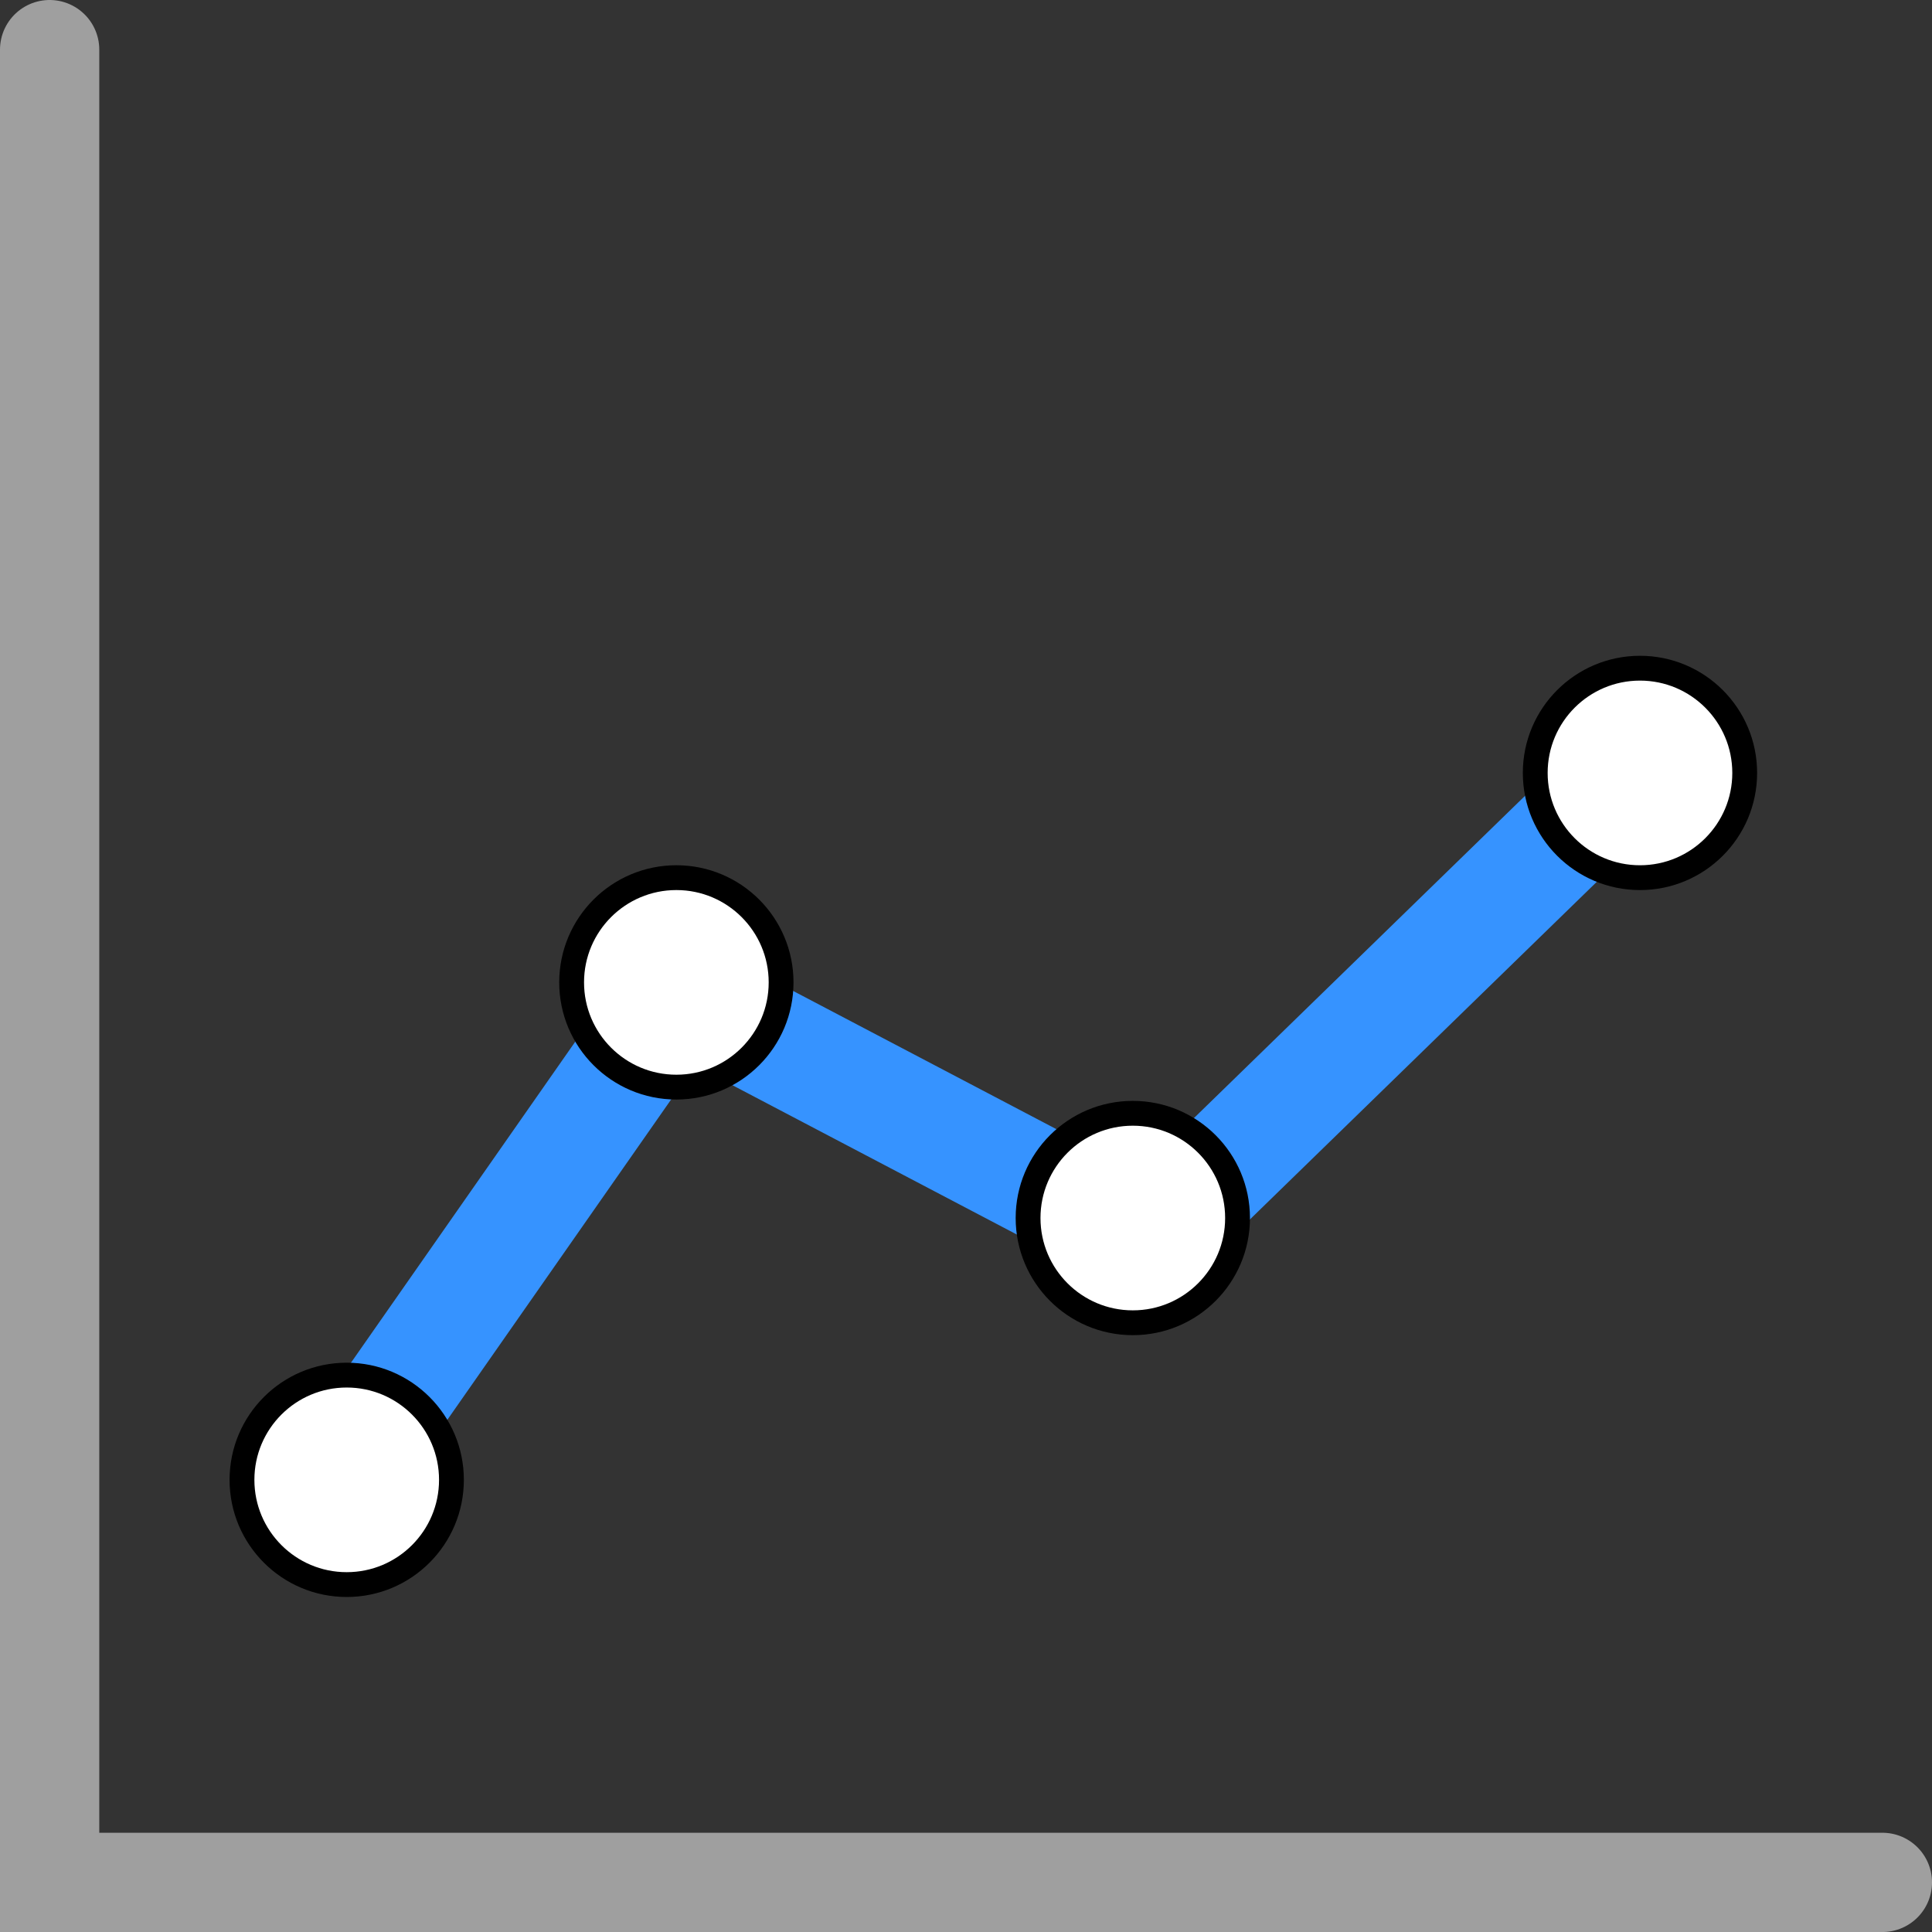 <svg xmlns="http://www.w3.org/2000/svg" width="155.691" height="155.692" viewBox="0 0 155.691 155.692">
  <rect x="0" y="0" width="155.691" height="155.692" fill="#333333" stroke="none"/>
  <g id="offline_alerts" transform="translate(4 4)">
    <path id="Path_59" data-name="Path 59" d="M-292.347,1833.607V1981.3h147.692" transform="translate(292.347 -1833.607)" fill="none" stroke="#9f9f9f" stroke-linecap="round" stroke-width="8"/>
    <g id="Group_41" data-name="Group 41" transform="translate(15.5 49.847)">
      <path id="Path_60" data-name="Path 60" d="M-282.18,1458.253l27.111-38.806,37.955,19.927,42.022-40.9" transform="translate(290.147 -1393.258)" fill="none" stroke="#3693ff" stroke-width="9"/>
      <circle id="Ellipse_6" data-name="Ellipse 6" cx="8.44" cy="8.44" r="8.44" transform="translate(0 56.967)" fill="#fff" stroke="#000" stroke-width="2"/>
      <circle id="Ellipse_7" data-name="Ellipse 7" cx="8.44" cy="8.44" r="8.44" transform="translate(26.565 16.879)" fill="#fff" stroke="#000" stroke-width="2"/>
      <circle id="Ellipse_8" data-name="Ellipse 8" cx="8.44" cy="8.44" r="8.44" transform="translate(63.348 35.868)" fill="#fff" stroke="#000" stroke-width="2"/>
      <circle id="Ellipse_9" data-name="Ellipse 9" cx="8.44" cy="8.44" r="8.44" transform="translate(104.218 0)" fill="#fff" stroke="#000" stroke-width="2"/>
    </g>
  </g>
</svg>
